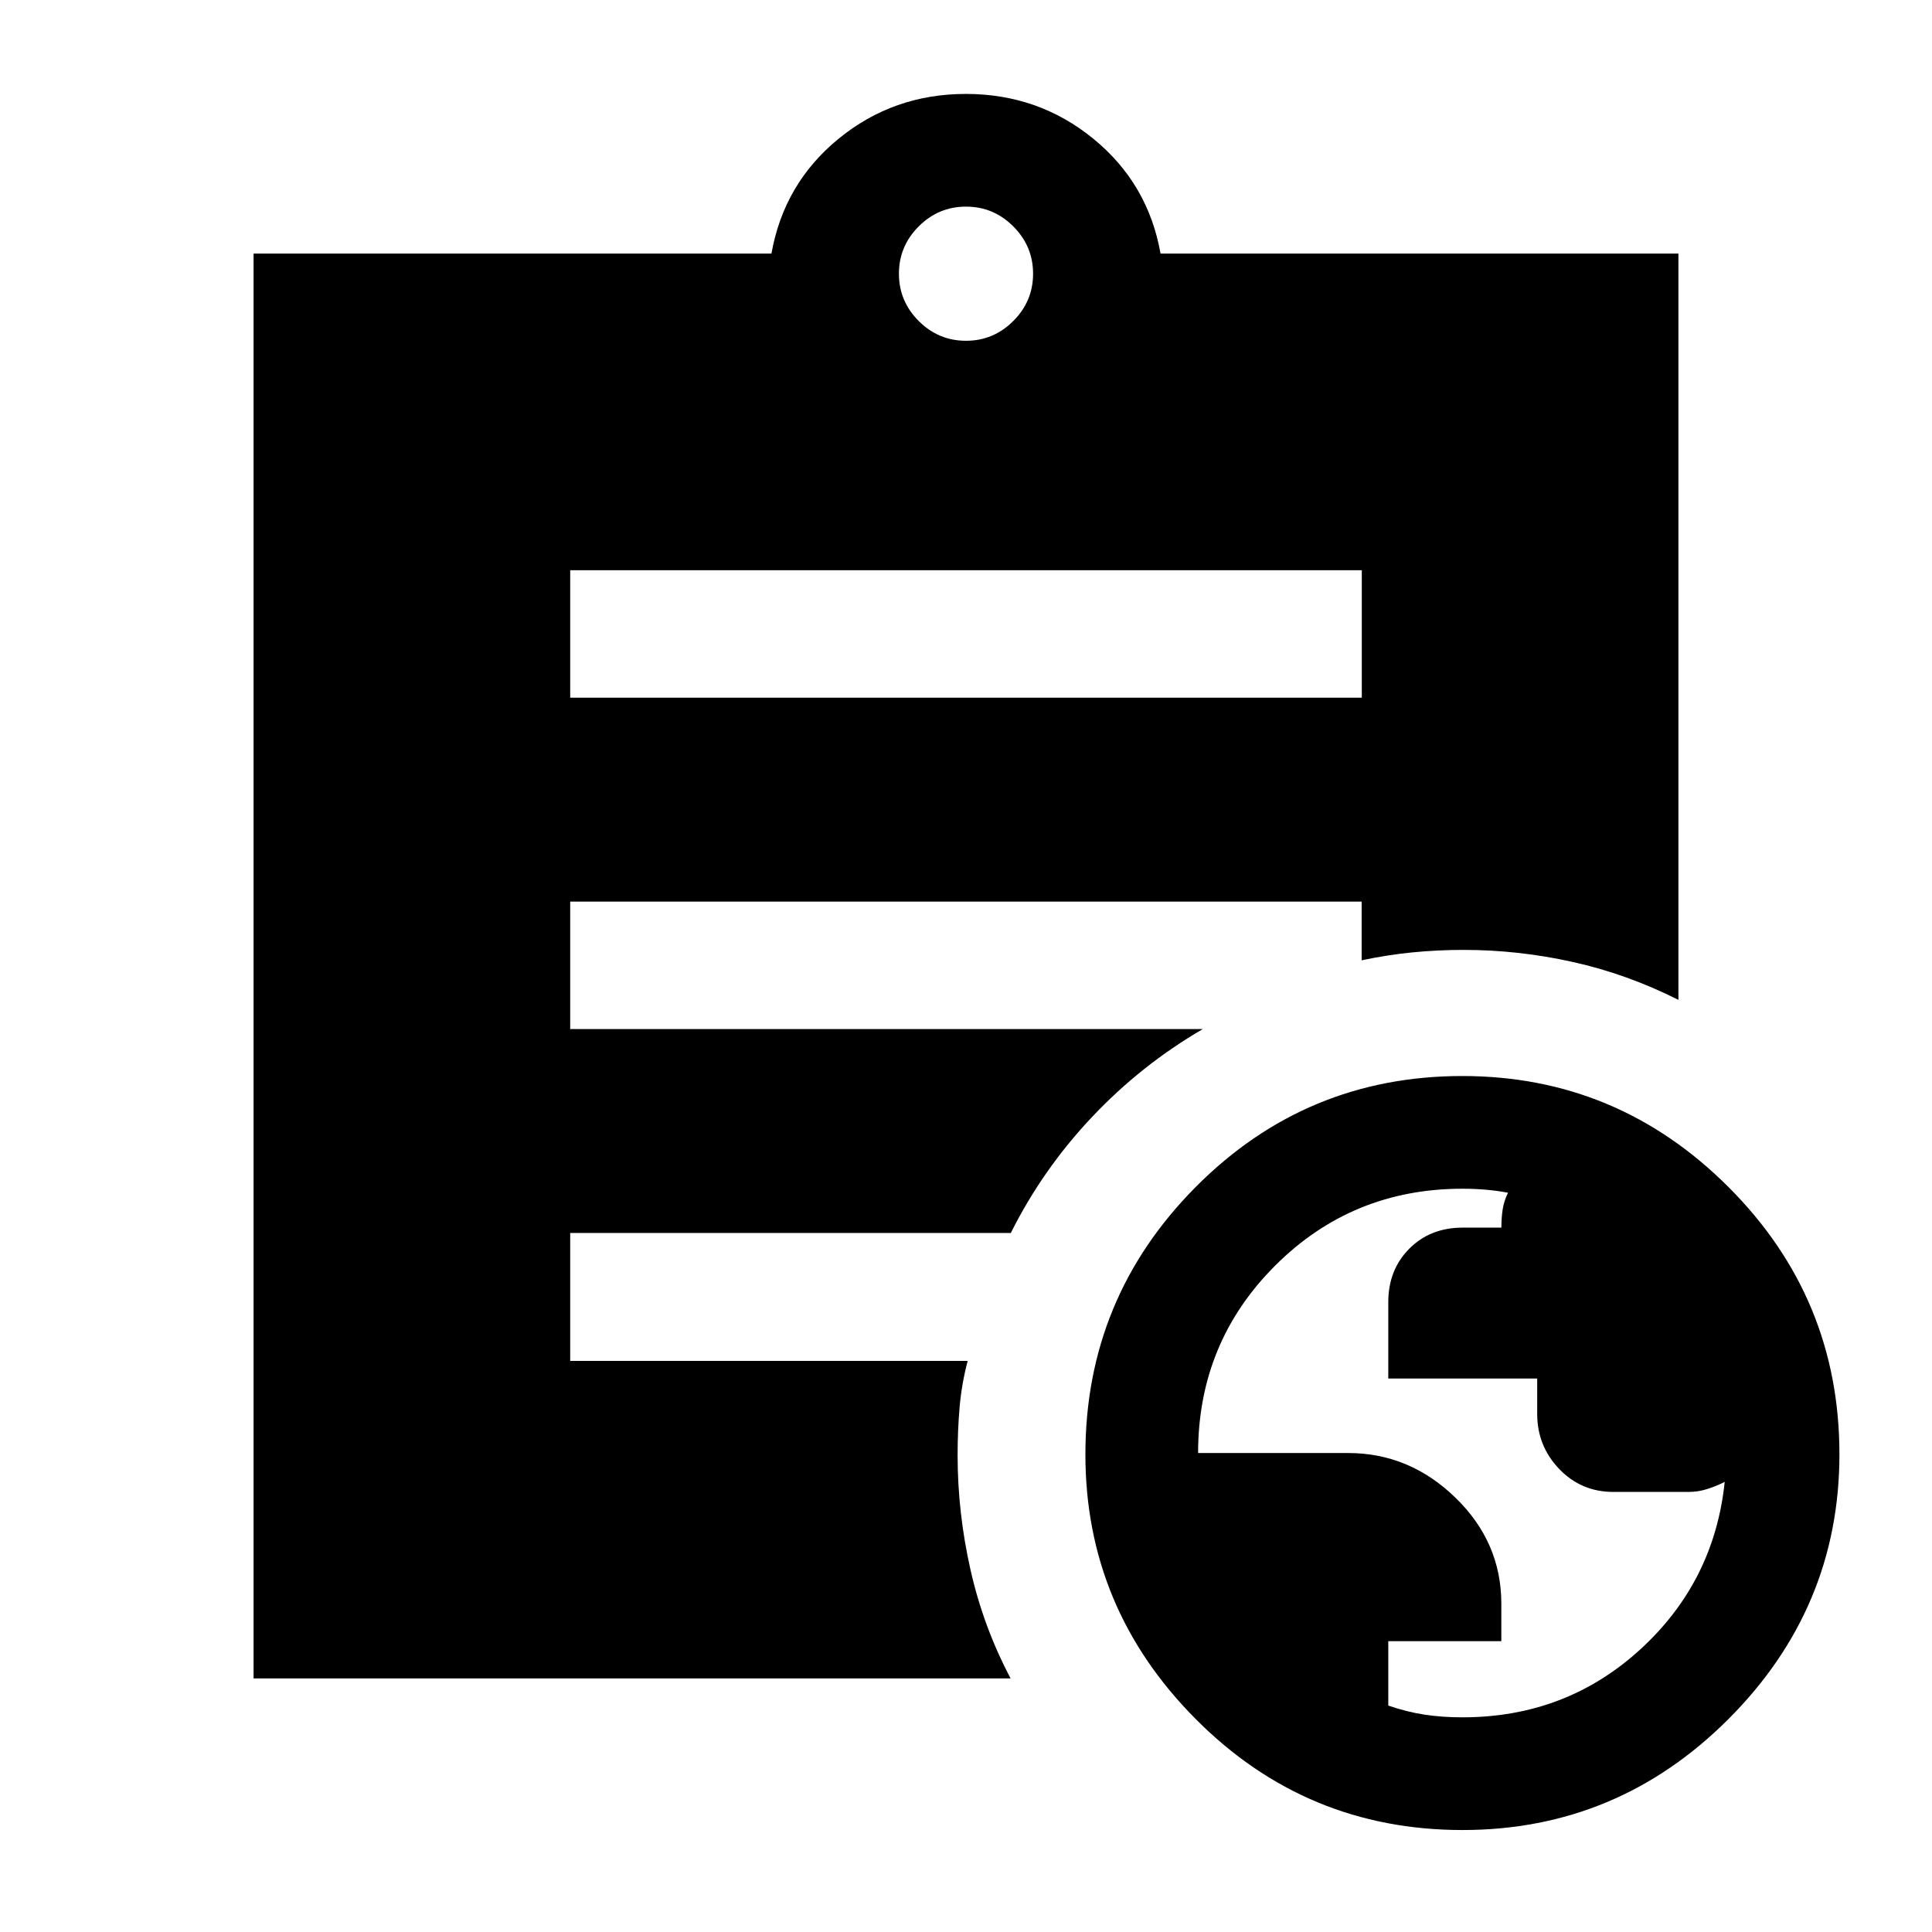 <svg xmlns="http://www.w3.org/2000/svg" height="40" viewBox="0 -960 960 960" width="40"><path d="M726.67-106.67q51.39 0 88.28-33.66Q851.83-174 857-223.67q-3.83 2-8.5 3.5t-9.33 1.5h-37.5q-15.98 0-26.91-11.41-10.93-11.42-10.93-27.3v-17.64h-74v-37.95q0-16.03 10.41-26.53t26.61-10.5h19.18q0-5 .66-9.17.66-4.16 2.64-8.16-5.16-1-10.89-1.5-5.72-.5-11.77-.5-54.84 0-93.09 38.25T595.33-238h74.59q30.41 0 53.25 22.16Q746-193.69 746-163.17v18.67h-56.17v32q9.34 3.17 18.01 4.5 8.68 1.33 18.83 1.33ZM480-790.67q13.67 0 23.5-9.83t9.83-23.5q0-13.67-9.83-23.5t-23.5-9.83q-13.67 0-23.5 9.83t-9.83 23.5q0 13.67 9.83 23.5t23.5 9.83Zm246.71 740q-77.71 0-132.54-55.12-54.84-55.12-54.84-131.5 0-77.71 54.79-132.88 54.79-55.16 132.5-55.16 77.05 0 132.21 55.12Q914-315.09 914-237.38q0 76.38-55.12 131.55-55.12 55.16-132.17 55.16ZM283.33-613.33h393.34v-63.34H283.33v63.34ZM502.17-126H126v-708h257.33q6.17-34.83 33.38-57.08 27.22-22.25 63.25-22.25 36.04 0 63.29 22.25T576.67-834H834v370.83Q808.5-476 781.53-482q-26.97-6-54.22-6-13.14 0-25.64 1.25t-25.08 3.92V-512H283.33v63.33h314.34q-30.77 17.92-55.22 43.88t-40.19 57.46H283.33v63.56h197.5q-3 11.4-4 22.92-1 11.52-1 23.94 0 28.58 6.42 56.99 6.42 28.42 19.92 53.92Z"/></svg>